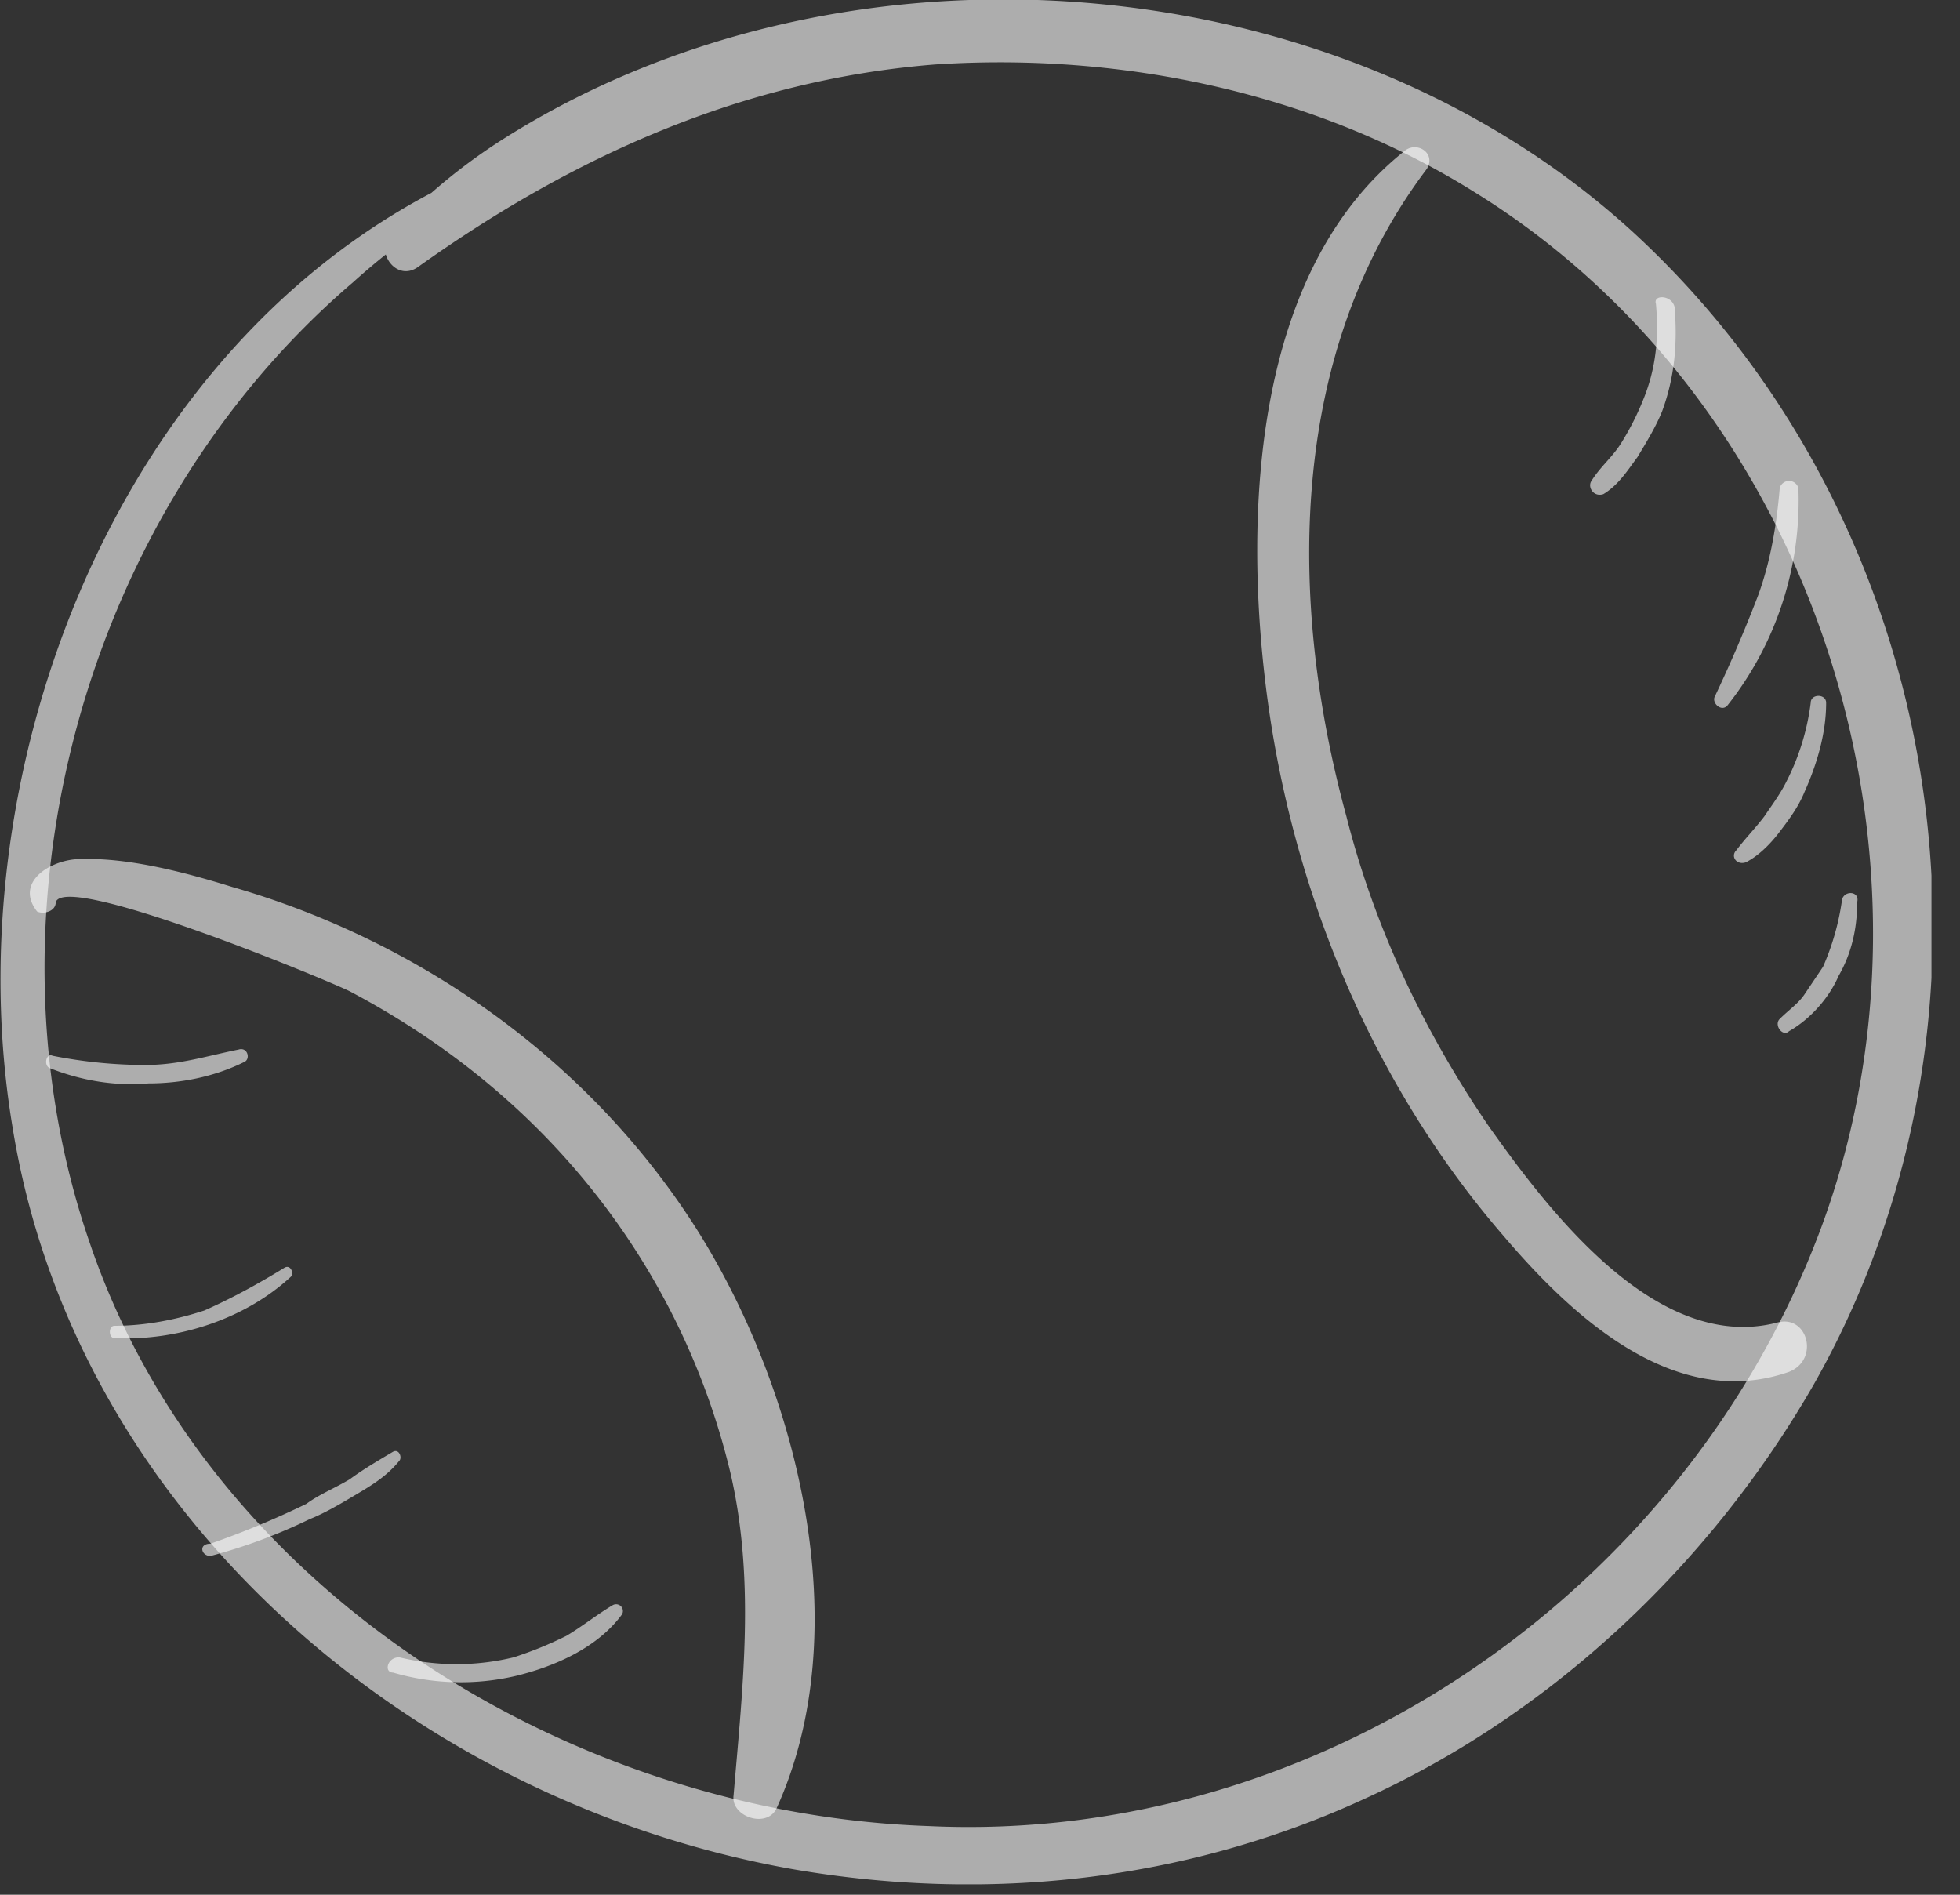<svg width="30" height="29" fill="none" xmlns="http://www.w3.org/2000/svg"><rect width="100%" height="100%" fill="#333333" stroke="none"/><g clip-path="url(#clip0_1_211)" fill="#fff" fill-opacity=".6"><path d="M.758 16.347c.474.188.995.281 1.516.235.474 0 .995-.094 1.469-.33.094-.046.047-.234-.095-.187-.474.094-.9.235-1.421.235-.474 0-.948-.047-1.422-.141-.094-.047-.142.14-.047.188zm.995 4.133c.947.047 1.99-.282 2.7-.94.048-.046 0-.187-.094-.14-.38.235-.806.47-1.232.658-.427.14-.9.234-1.374.234-.095 0-.095.188 0 .188zm1.469 3.335a8.355 8.355 0 001.516-.563c.236-.094.473-.235.71-.376.237-.141.474-.282.663-.517.048-.047 0-.188-.094-.14-.237.14-.474.281-.664.422-.236.14-.473.235-.663.376a13.72 13.72 0 01-1.468.61c-.19 0-.143.188 0 .188zM6.017 25.6a3.703 3.703 0 001.895.047c.568-.14 1.232-.422 1.61-.94a.104.104 0 00-.142-.14c-.236.14-.473.329-.71.47-.284.14-.521.235-.806.329a3.71 3.71 0 01-1.753 0c-.189 0-.236.234-.094.234zM25.346 4.65c.047.517 0 .987-.19 1.456a4.223 4.223 0 01-.331.658c-.142.235-.332.376-.474.61-.047.095.047.236.19.189.236-.141.379-.376.52-.564.143-.235.285-.47.38-.705.19-.516.237-1.033.19-1.597-.048-.188-.332-.188-.285-.047zm1.895 2.819c-.047.563-.142 1.127-.331 1.644a21.75 21.75 0 01-.664 1.55c-.047.094.095.235.19.14a5.05 5.05 0 001.09-3.334.148.148 0 00-.285 0zm.474 3.288a3.65 3.65 0 01-.38 1.221c-.094.188-.236.376-.33.517-.143.188-.285.329-.427.517-.095.093 0 .234.142.187.19-.094.379-.281.521-.47.142-.187.284-.375.38-.61.189-.423.33-.893.33-1.362 0-.141-.236-.141-.236 0zm.474 3.053a3.872 3.872 0 01-.285.986c-.094.142-.19.282-.284.423-.095.141-.237.235-.379.376-.095.094.047.282.142.188.332-.188.616-.517.758-.845.19-.33.285-.705.285-1.128.047-.188-.237-.188-.237 0z"/><path d="M6.964 2.771C1.753 5.261-.71 11.837.19 17.24c.948 5.919 6.112 10.334 11.94 11.368 2.984.516 6.016.188 8.764-1.08 2.89-1.316 5.306-3.618 6.87-6.342 3.22-5.684 2.084-13.153-2.749-17.615-4.548-4.18-12.08-4.744-17.292-1.456A8.726 8.726 0 005.97 3.57c-.237.282.095.752.427.517 2.369-1.691 4.974-2.866 7.911-3.1 2.843-.188 5.828.422 8.291 1.972 5.212 3.241 7.39 10.194 5.259 15.877-2.085 5.543-7.675 9.395-13.644 9.113-5.496-.188-11.039-3.617-12.84-8.925-1.752-5.073-.094-11.18 4.028-14.702.521-.47 1.09-.893 1.705-1.269.142-.14 0-.376-.142-.282z"/><path d="M.853 13.81c.142-.47 4.121 1.175 4.5 1.362 1.422.752 2.654 1.738 3.648 2.96a11.055 11.055 0 012.18 4.415c.379 1.644.19 3.241.047 4.932-.047.33.521.517.663.188 1.232-2.724.332-6.341-1.184-8.784-1.61-2.583-4.217-4.462-7.154-5.308-.758-.235-1.658-.47-2.416-.422-.426.046-.9.375-.569.798.095.047.285 0 .285-.14zM21.509 2.302c-2.322 1.832-2.464 5.543-2.132 8.22.379 3.053 1.61 6.06 3.648 8.408 1.042 1.221 2.605 2.678 4.358 2.067.474-.188.284-.892-.19-.752-1.847.47-3.505-1.738-4.405-3.006-.995-1.456-1.753-3.053-2.18-4.744-.9-3.288-.9-7.093 1.232-9.911.142-.235-.142-.423-.331-.282z"/></g><defs><clipPath id="clip0_1_211"><path fill="#fff" d="M0 0h29.563v28.841H0z"/></clipPath></defs></svg>